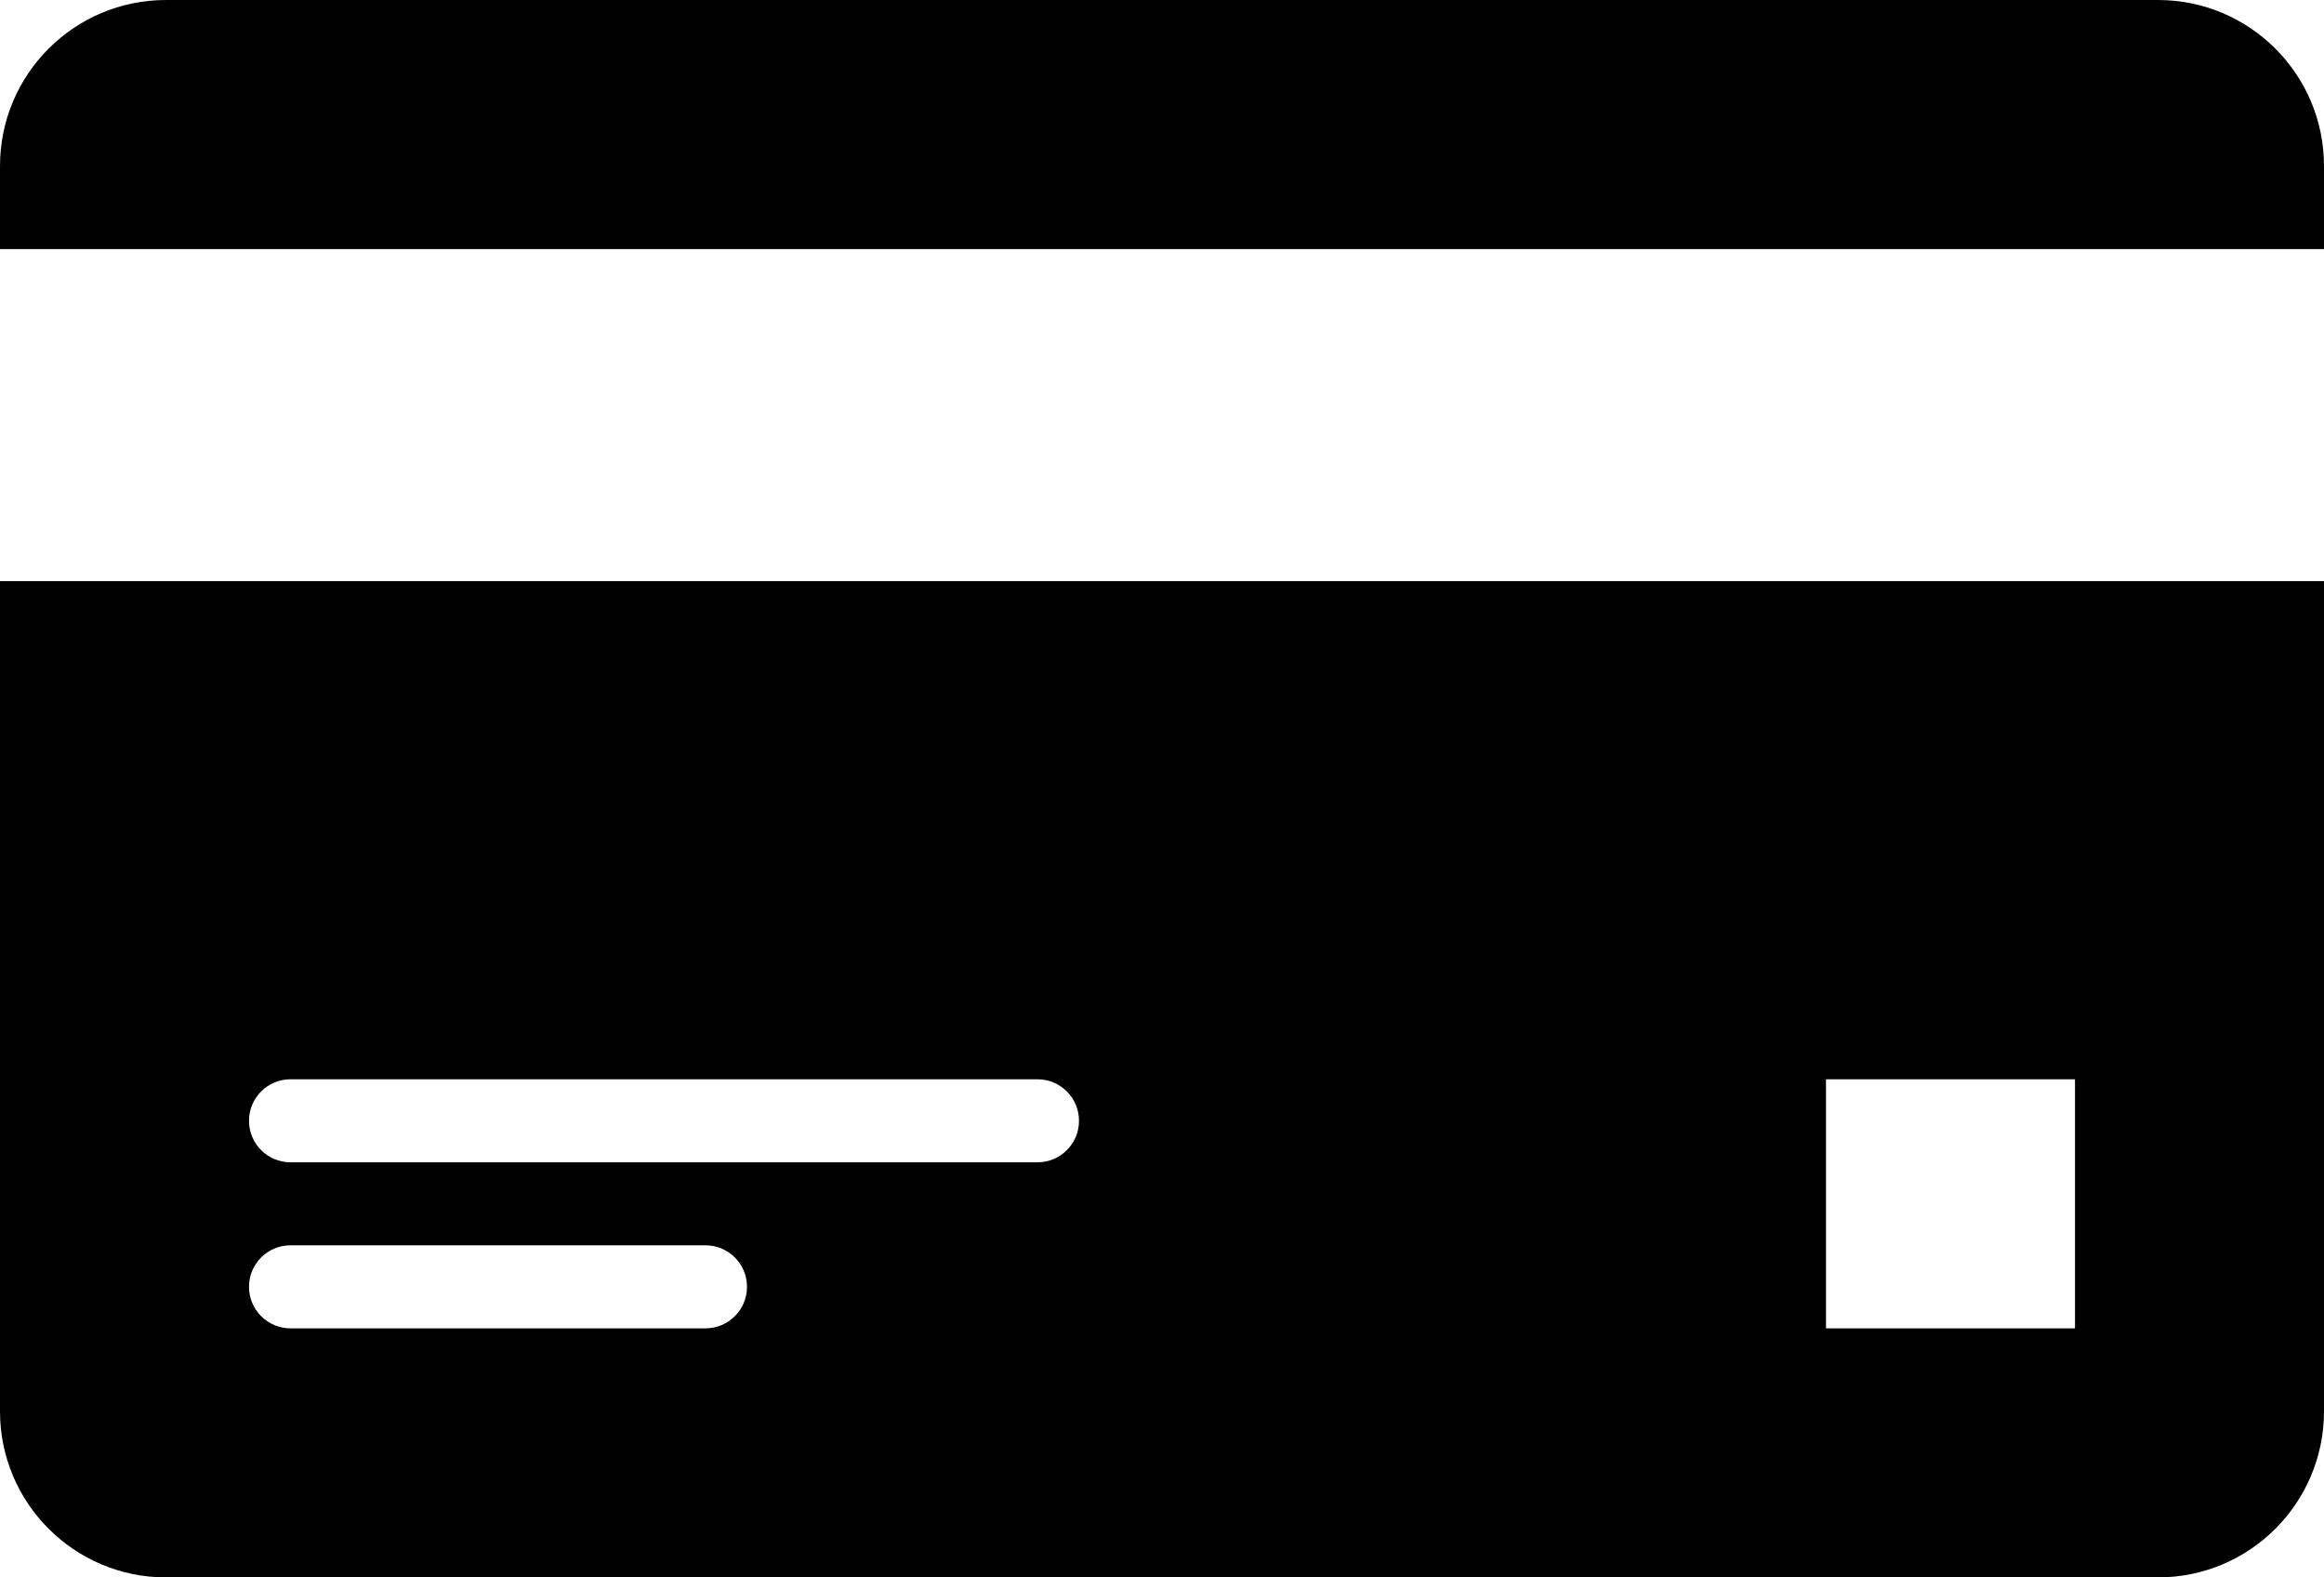 <?xml version="1.0" encoding="iso-8859-1"?>
<!-- Generator: Adobe Illustrator 16.0.4, SVG Export Plug-In . SVG Version: 6.00 Build 0)  -->
<!DOCTYPE svg PUBLIC "-//W3C//DTD SVG 1.1//EN" "http://www.w3.org/Graphics/SVG/1.1/DTD/svg11.dtd">
<svg version="1.1" id="Layer_1" xmlns="http://www.w3.org/2000/svg" xmlns:xlink="http://www.w3.org/1999/xlink" x="0px" y="0px"
	 width="56px" height="38px" viewBox="0 0 56 38" style="enable-background:new 0 0 56 38;" xml:space="preserve">
<g id="_x37_52-credit-card-selected_x40_2x.png">
	<g>
		<path d="M52,0H4C1.791,0,0,1.791,0,4v2h56V4C56,1.791,54.209,0,52,0z M0,34c0,2.209,1.791,4,4,4h48c2.209,0,4-1.791,4-4V14H0V34z
			 M44,26h6v6h-6V26z M7,26h18c0.553,0,1,0.448,1,1c0,0.553-0.447,1-1,1H7c-0.553,0-1-0.447-1-1C6,26.448,6.447,26,7,26z M7,30h10
			c0.553,0,1,0.447,1,1s-0.447,1-1,1H7c-0.553,0-1-0.447-1-1S6.447,30,7,30z"/>
	</g>
</g>
<g>
</g>
<g>
</g>
<g>
</g>
<g>
</g>
<g>
</g>
<g>
</g>
<g>
</g>
<g>
</g>
<g>
</g>
<g>
</g>
<g>
</g>
<g>
</g>
<g>
</g>
<g>
</g>
<g>
</g>
</svg>
